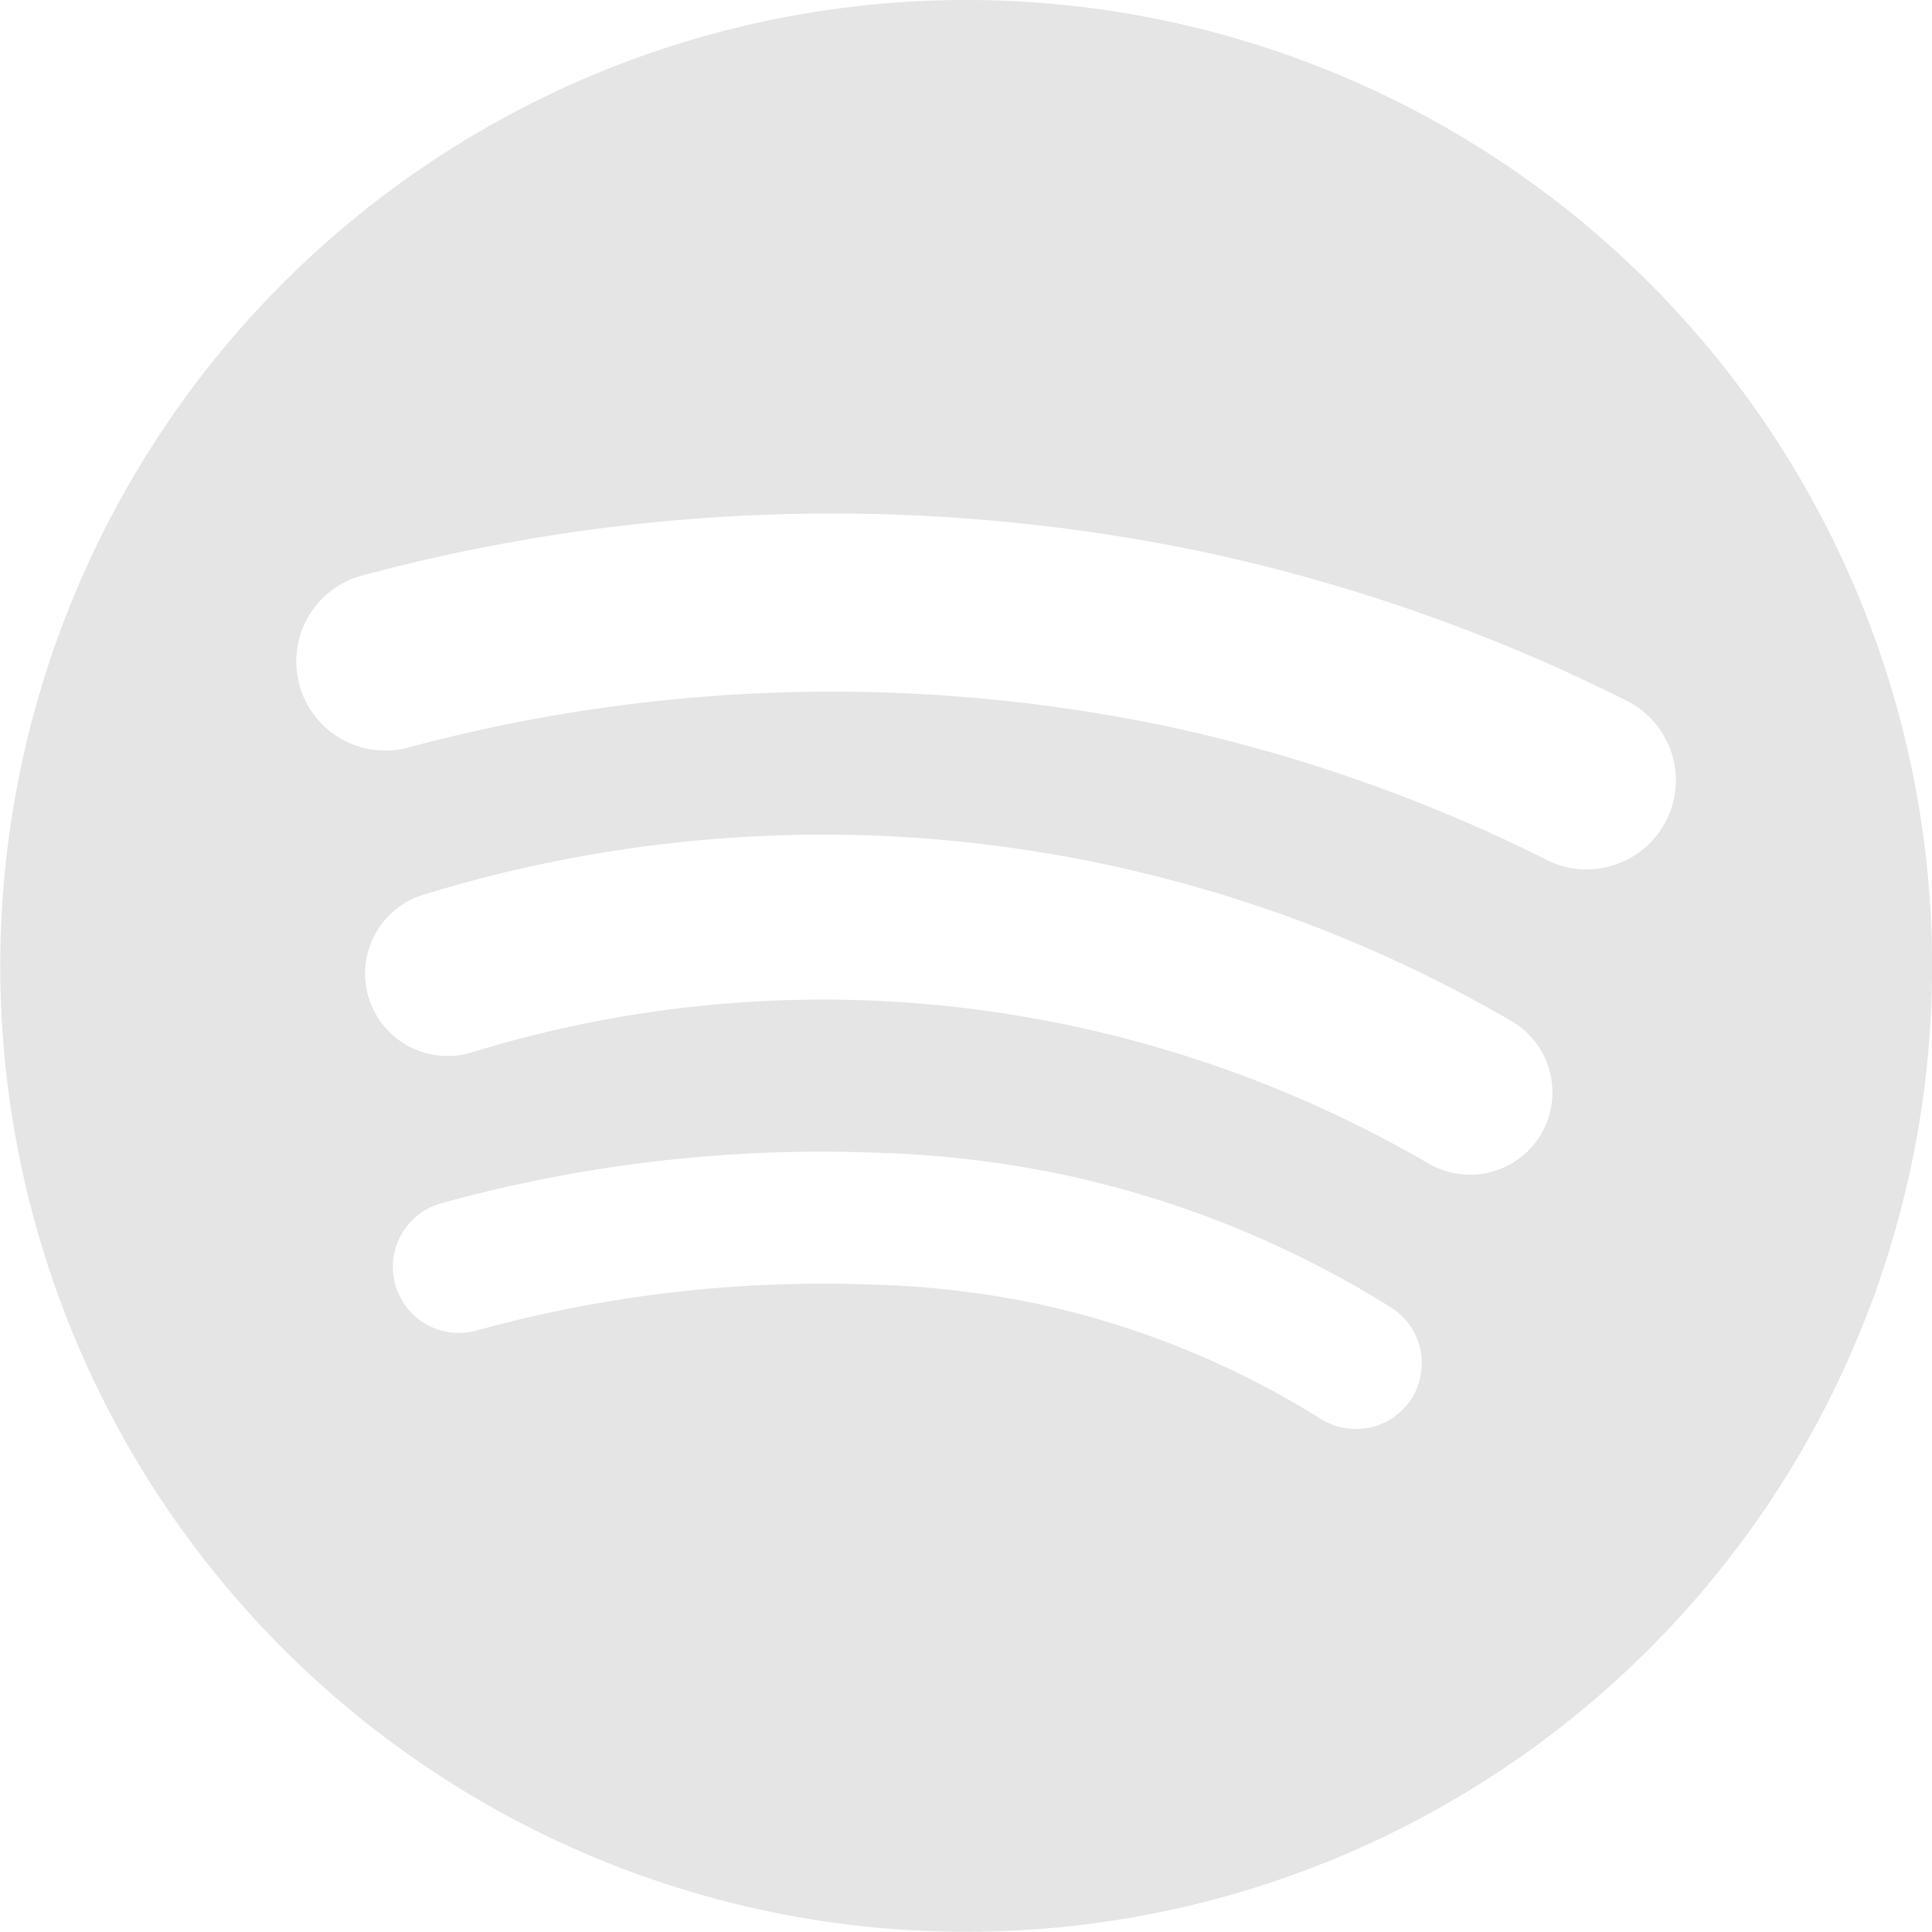 <svg xmlns="http://www.w3.org/2000/svg" width="20.664" height="20.662" viewBox="0 0 20.664 20.662"><path d="M111.461,18.448a10.331,10.331,0,1,0,10.332,10.331A10.331,10.331,0,0,0,111.461,18.448ZM116.23,33.4a.707.707,0,0,1-.972.226,9.474,9.474,0,0,0-3.063-1.239,9.882,9.882,0,0,0-1.755-.2,13.947,13.947,0,0,0-4.219.493.706.706,0,1,1-.37-1.363,15.263,15.263,0,0,1,4.647-.54,11.319,11.319,0,0,1,1.989.232,10.912,10.912,0,0,1,3.517,1.422A.706.706,0,0,1,116.23,33.4Zm1.383-2.825a.883.883,0,0,1-1.207.317,12.933,12.933,0,0,0-5.317-1.7,12.78,12.78,0,0,0-4.906.509.882.882,0,1,1-.515-1.687,14.538,14.538,0,0,1,5.58-.579,14.7,14.7,0,0,1,6.049,1.936A.882.882,0,0,1,117.613,30.574Zm.491-2.827a.937.937,0,0,1-.427-.1,17.042,17.042,0,0,0-4.125-1.444,17.507,17.507,0,0,0-8.03.232.953.953,0,1,1-.486-1.842,19.4,19.4,0,0,1,8.909-.254,18.877,18.877,0,0,1,4.588,1.606.952.952,0,0,1-.429,1.8Z" transform="translate(-101.128 -18.448)" fill="#e5e5e5"/></svg>